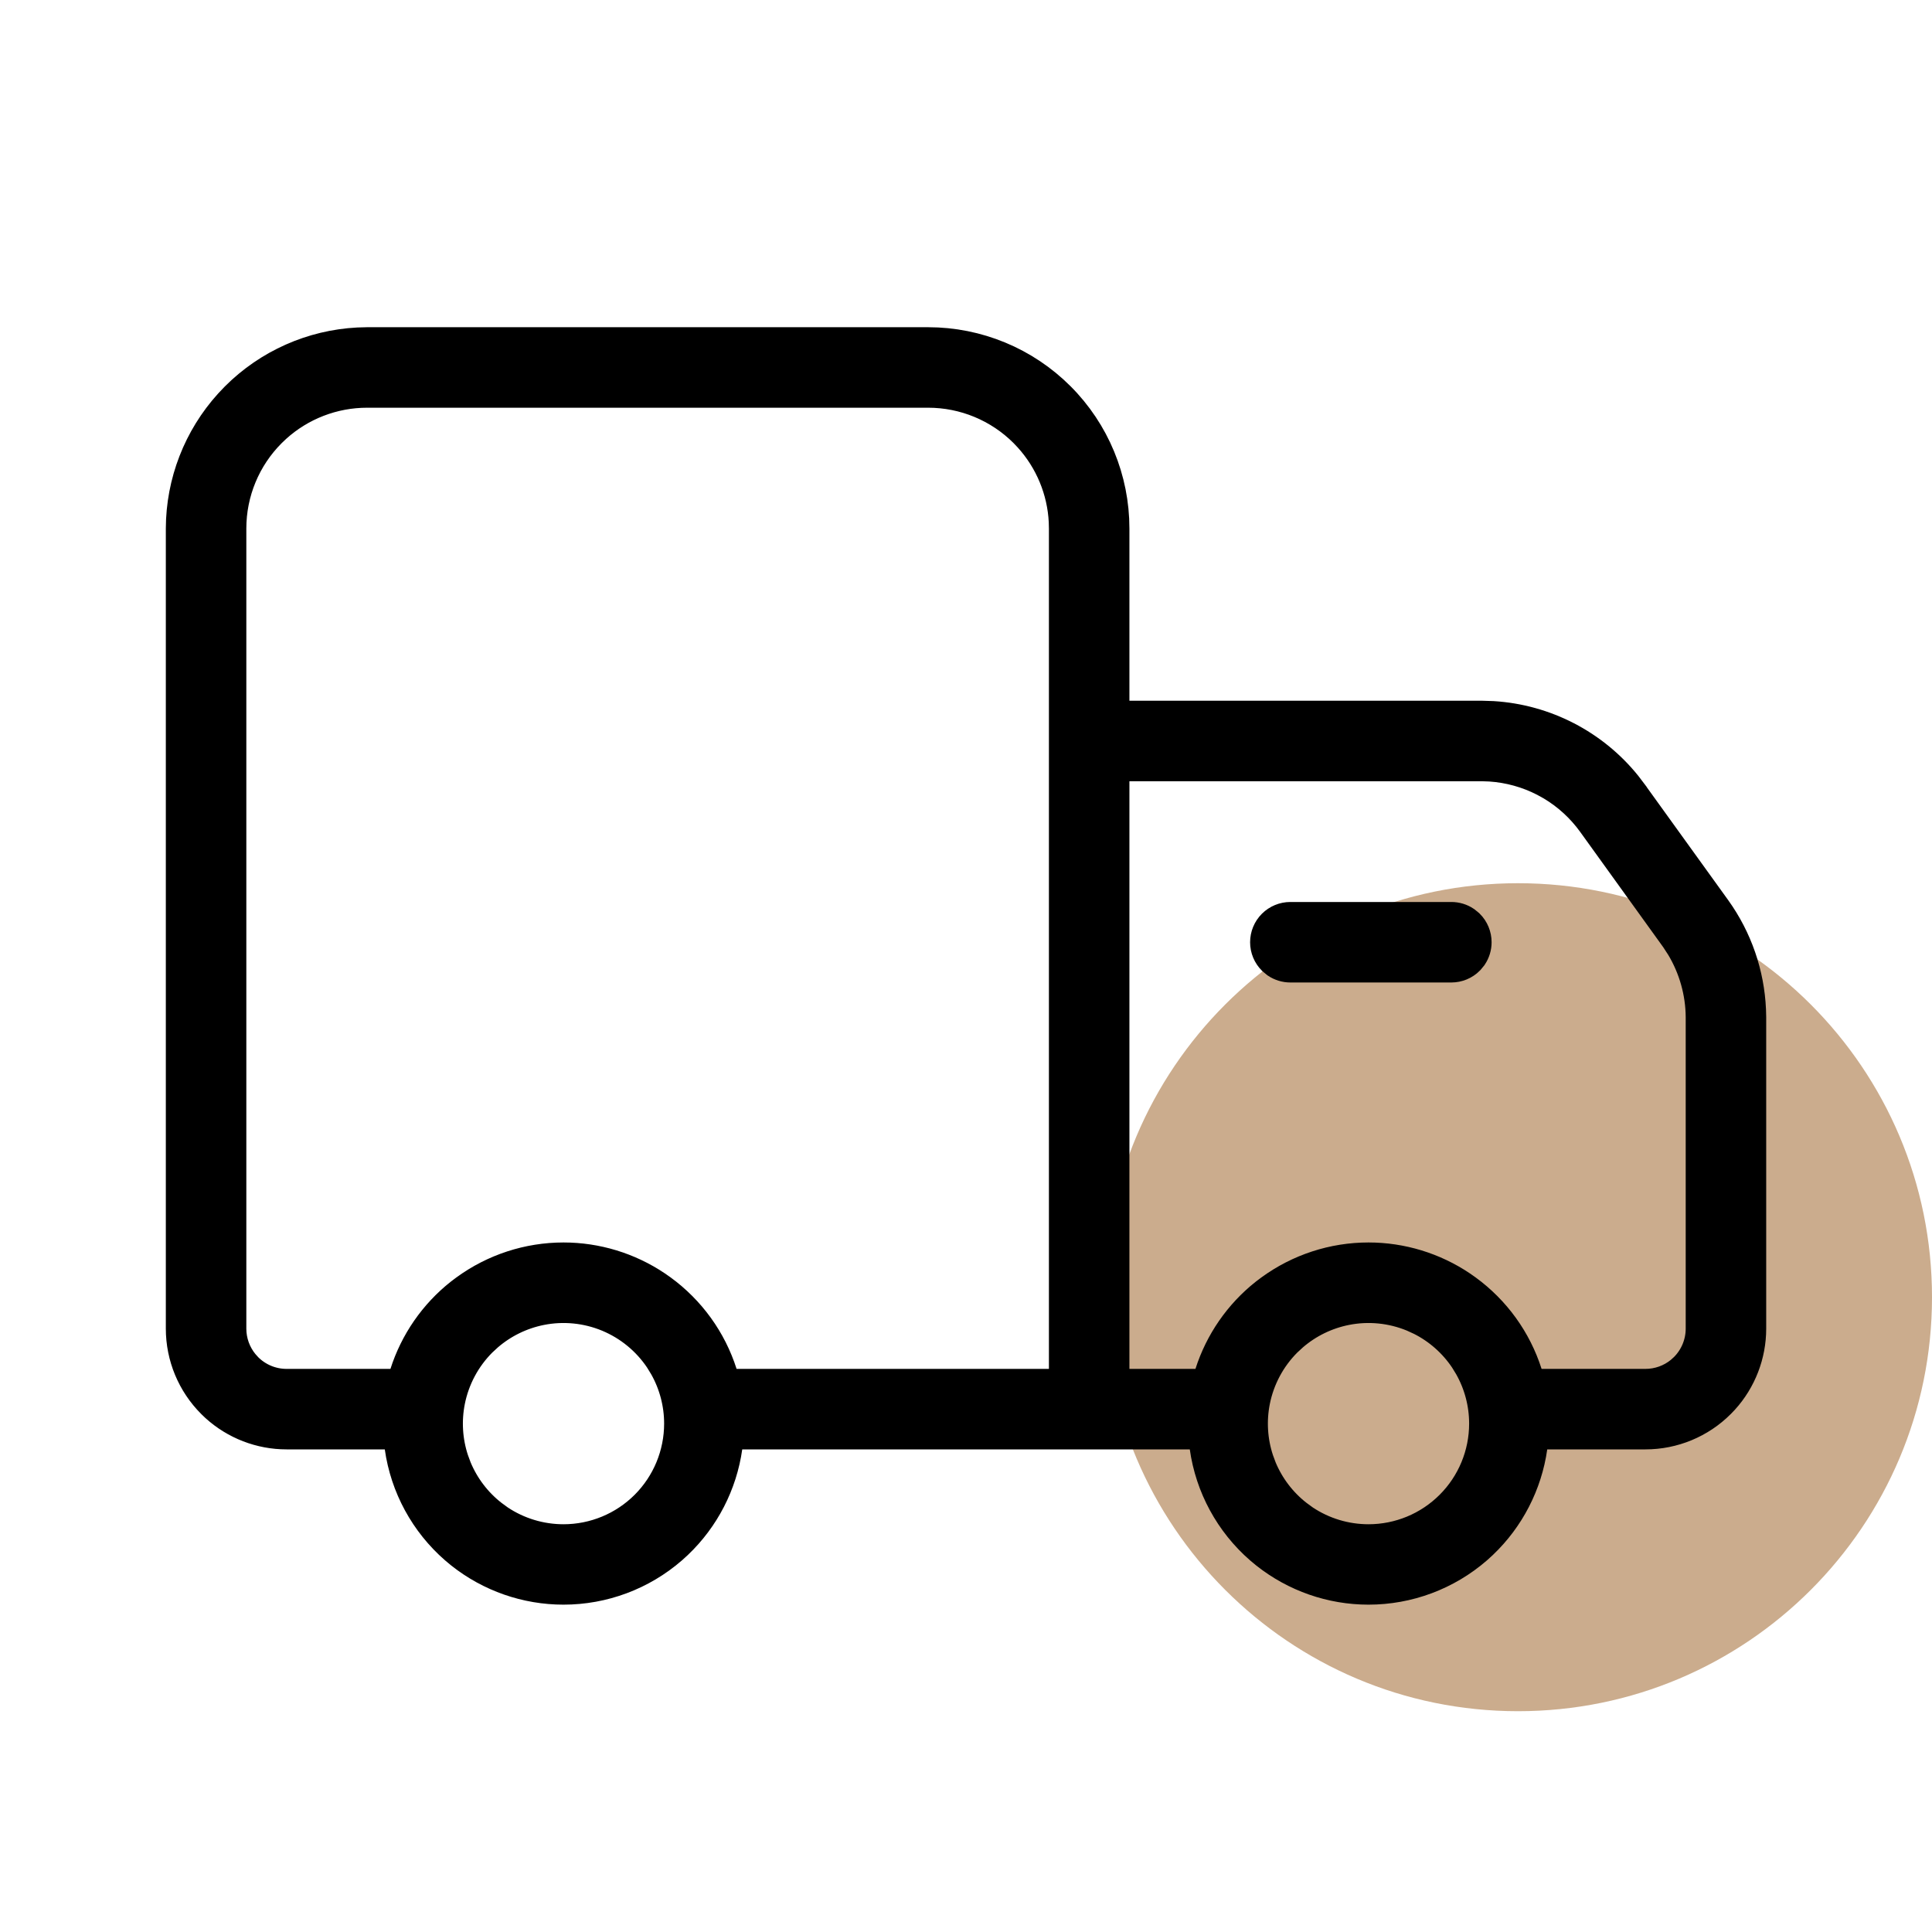 <svg width="60" height="60" viewBox="0 0 60 60" fill="none" xmlns="http://www.w3.org/2000/svg">
<g clip-path="url(#clip0_337_106832)">
<path d="M60 40.286C60 47.387 54.244 53.143 47.143 53.143C40.042 53.143 34.286 47.387 34.286 40.286C34.286 33.185 40.042 27.429 47.143 27.429C54.244 27.429 60 33.185 60 40.286Z" fill="#CBAC8D"/>
<path d="M28.825 10.662C30.35 10.662 31.813 11.268 32.892 12.347C33.97 13.425 34.575 14.887 34.575 16.412V22.262H46.024L46.366 22.273C47.162 22.323 47.94 22.538 48.65 22.905C49.361 23.273 49.986 23.783 50.486 24.404L50.693 24.677L50.694 24.68L53.27 28.254C53.923 29.166 54.296 30.247 54.345 31.365L54.351 31.59V41.262C54.351 42.07 54.05 42.847 53.51 43.443L53.398 43.56C52.789 44.17 51.962 44.512 51.101 44.512H47.616L47.556 44.942C47.394 46.084 46.851 47.136 46.019 47.928L45.849 48.083C44.92 48.89 43.73 49.334 42.5 49.334C41.347 49.334 40.23 48.943 39.329 48.23L39.152 48.083C38.224 47.276 37.617 46.161 37.445 44.942L37.385 44.512H22.616L22.556 44.942C22.394 46.084 21.851 47.136 21.019 47.928L20.849 48.083C19.92 48.89 18.73 49.334 17.5 49.334C16.347 49.334 15.229 48.943 14.329 48.23L14.152 48.083C13.224 47.276 12.617 46.161 12.445 44.942L12.385 44.512H8.9C8.092 44.512 7.315 44.211 6.719 43.671L6.603 43.56C5.993 42.951 5.65 42.124 5.65 41.262V16.413C5.654 14.984 6.189 13.612 7.144 12.558L7.34 12.352C8.35 11.341 9.697 10.744 11.117 10.67L11.401 10.662H28.825ZM18.888 40.863C18.225 40.589 17.496 40.517 16.793 40.657C16.178 40.78 15.607 41.059 15.134 41.467L14.938 41.648C14.431 42.155 14.085 42.802 13.945 43.505C13.823 44.12 13.862 44.755 14.058 45.348L14.151 45.6C14.392 46.179 14.777 46.685 15.27 47.069L15.486 47.227C16.082 47.625 16.783 47.837 17.5 47.837C18.461 47.837 19.384 47.455 20.064 46.775C20.743 46.096 21.125 45.173 21.125 44.212C21.125 43.585 20.963 42.97 20.655 42.427L20.515 42.198C20.116 41.602 19.55 41.138 18.888 40.863ZM43.888 40.863C43.225 40.589 42.496 40.517 41.793 40.657C41.178 40.78 40.607 41.059 40.134 41.467L39.938 41.648C39.431 42.155 39.085 42.802 38.945 43.505C38.823 44.12 38.862 44.755 39.058 45.348L39.151 45.6C39.392 46.179 39.777 46.685 40.27 47.069L40.486 47.227C41.082 47.625 41.783 47.837 42.5 47.837C43.461 47.837 44.384 47.455 45.063 46.775C45.743 46.096 46.125 45.173 46.125 44.212C46.125 43.585 45.963 42.97 45.655 42.427L45.515 42.198C45.166 41.677 44.689 41.255 44.132 40.975L43.888 40.863ZM11.4 12.162C10.344 12.162 9.327 12.556 8.548 13.262L8.396 13.407C7.598 14.204 7.15 15.285 7.15 16.412V41.262C7.15 41.668 7.292 42.06 7.547 42.371L7.663 42.5C7.991 42.828 8.436 43.012 8.9 43.012H12.49L12.602 42.664C12.913 41.69 13.506 40.833 14.305 40.199L14.468 40.076C15.348 39.433 16.41 39.086 17.5 39.086C18.522 39.086 19.52 39.391 20.366 39.959L20.533 40.076C21.414 40.719 22.068 41.625 22.399 42.664L22.51 43.012H33.075V16.412L33.07 16.201C33.022 15.221 32.635 14.287 31.976 13.56L31.831 13.407C31.034 12.61 29.952 12.162 28.825 12.162H11.4ZM52.851 31.583C52.845 30.812 52.632 30.058 52.238 29.399L52.059 29.123L52.056 29.12L49.481 25.545C49.136 25.066 48.696 24.663 48.19 24.362L47.969 24.24C47.444 23.969 46.869 23.81 46.281 23.771L46.028 23.762H34.575V43.012H37.49L37.602 42.664C37.913 41.69 38.506 40.833 39.305 40.199L39.468 40.076C40.348 39.433 41.41 39.086 42.5 39.086C43.522 39.086 44.52 39.391 45.366 39.959L45.533 40.076C46.414 40.719 47.068 41.625 47.399 42.664L47.51 43.012H51.101C51.507 43.012 51.899 42.871 52.21 42.616L52.338 42.5C52.666 42.172 52.851 41.726 52.851 41.262V31.583Z" fill="black" stroke="black"/>
<path d="M40.073 28.512H45.073C45.222 28.512 45.367 28.556 45.489 28.638L45.603 28.731C45.744 28.872 45.823 29.063 45.823 29.262C45.823 29.411 45.779 29.555 45.697 29.678L45.603 29.792C45.463 29.933 45.272 30.012 45.073 30.012H40.073C39.924 30.012 39.779 29.967 39.657 29.886L39.543 29.792C39.402 29.651 39.323 29.461 39.323 29.262C39.323 29.063 39.402 28.872 39.543 28.731C39.684 28.591 39.874 28.512 40.073 28.512Z" fill="black" stroke="black"/>
</g>
<defs>
<clipPath id="clip0_337_106832">
<rect width="60" height="60" fill="white"/>
</clipPath>
</defs>
</svg>
